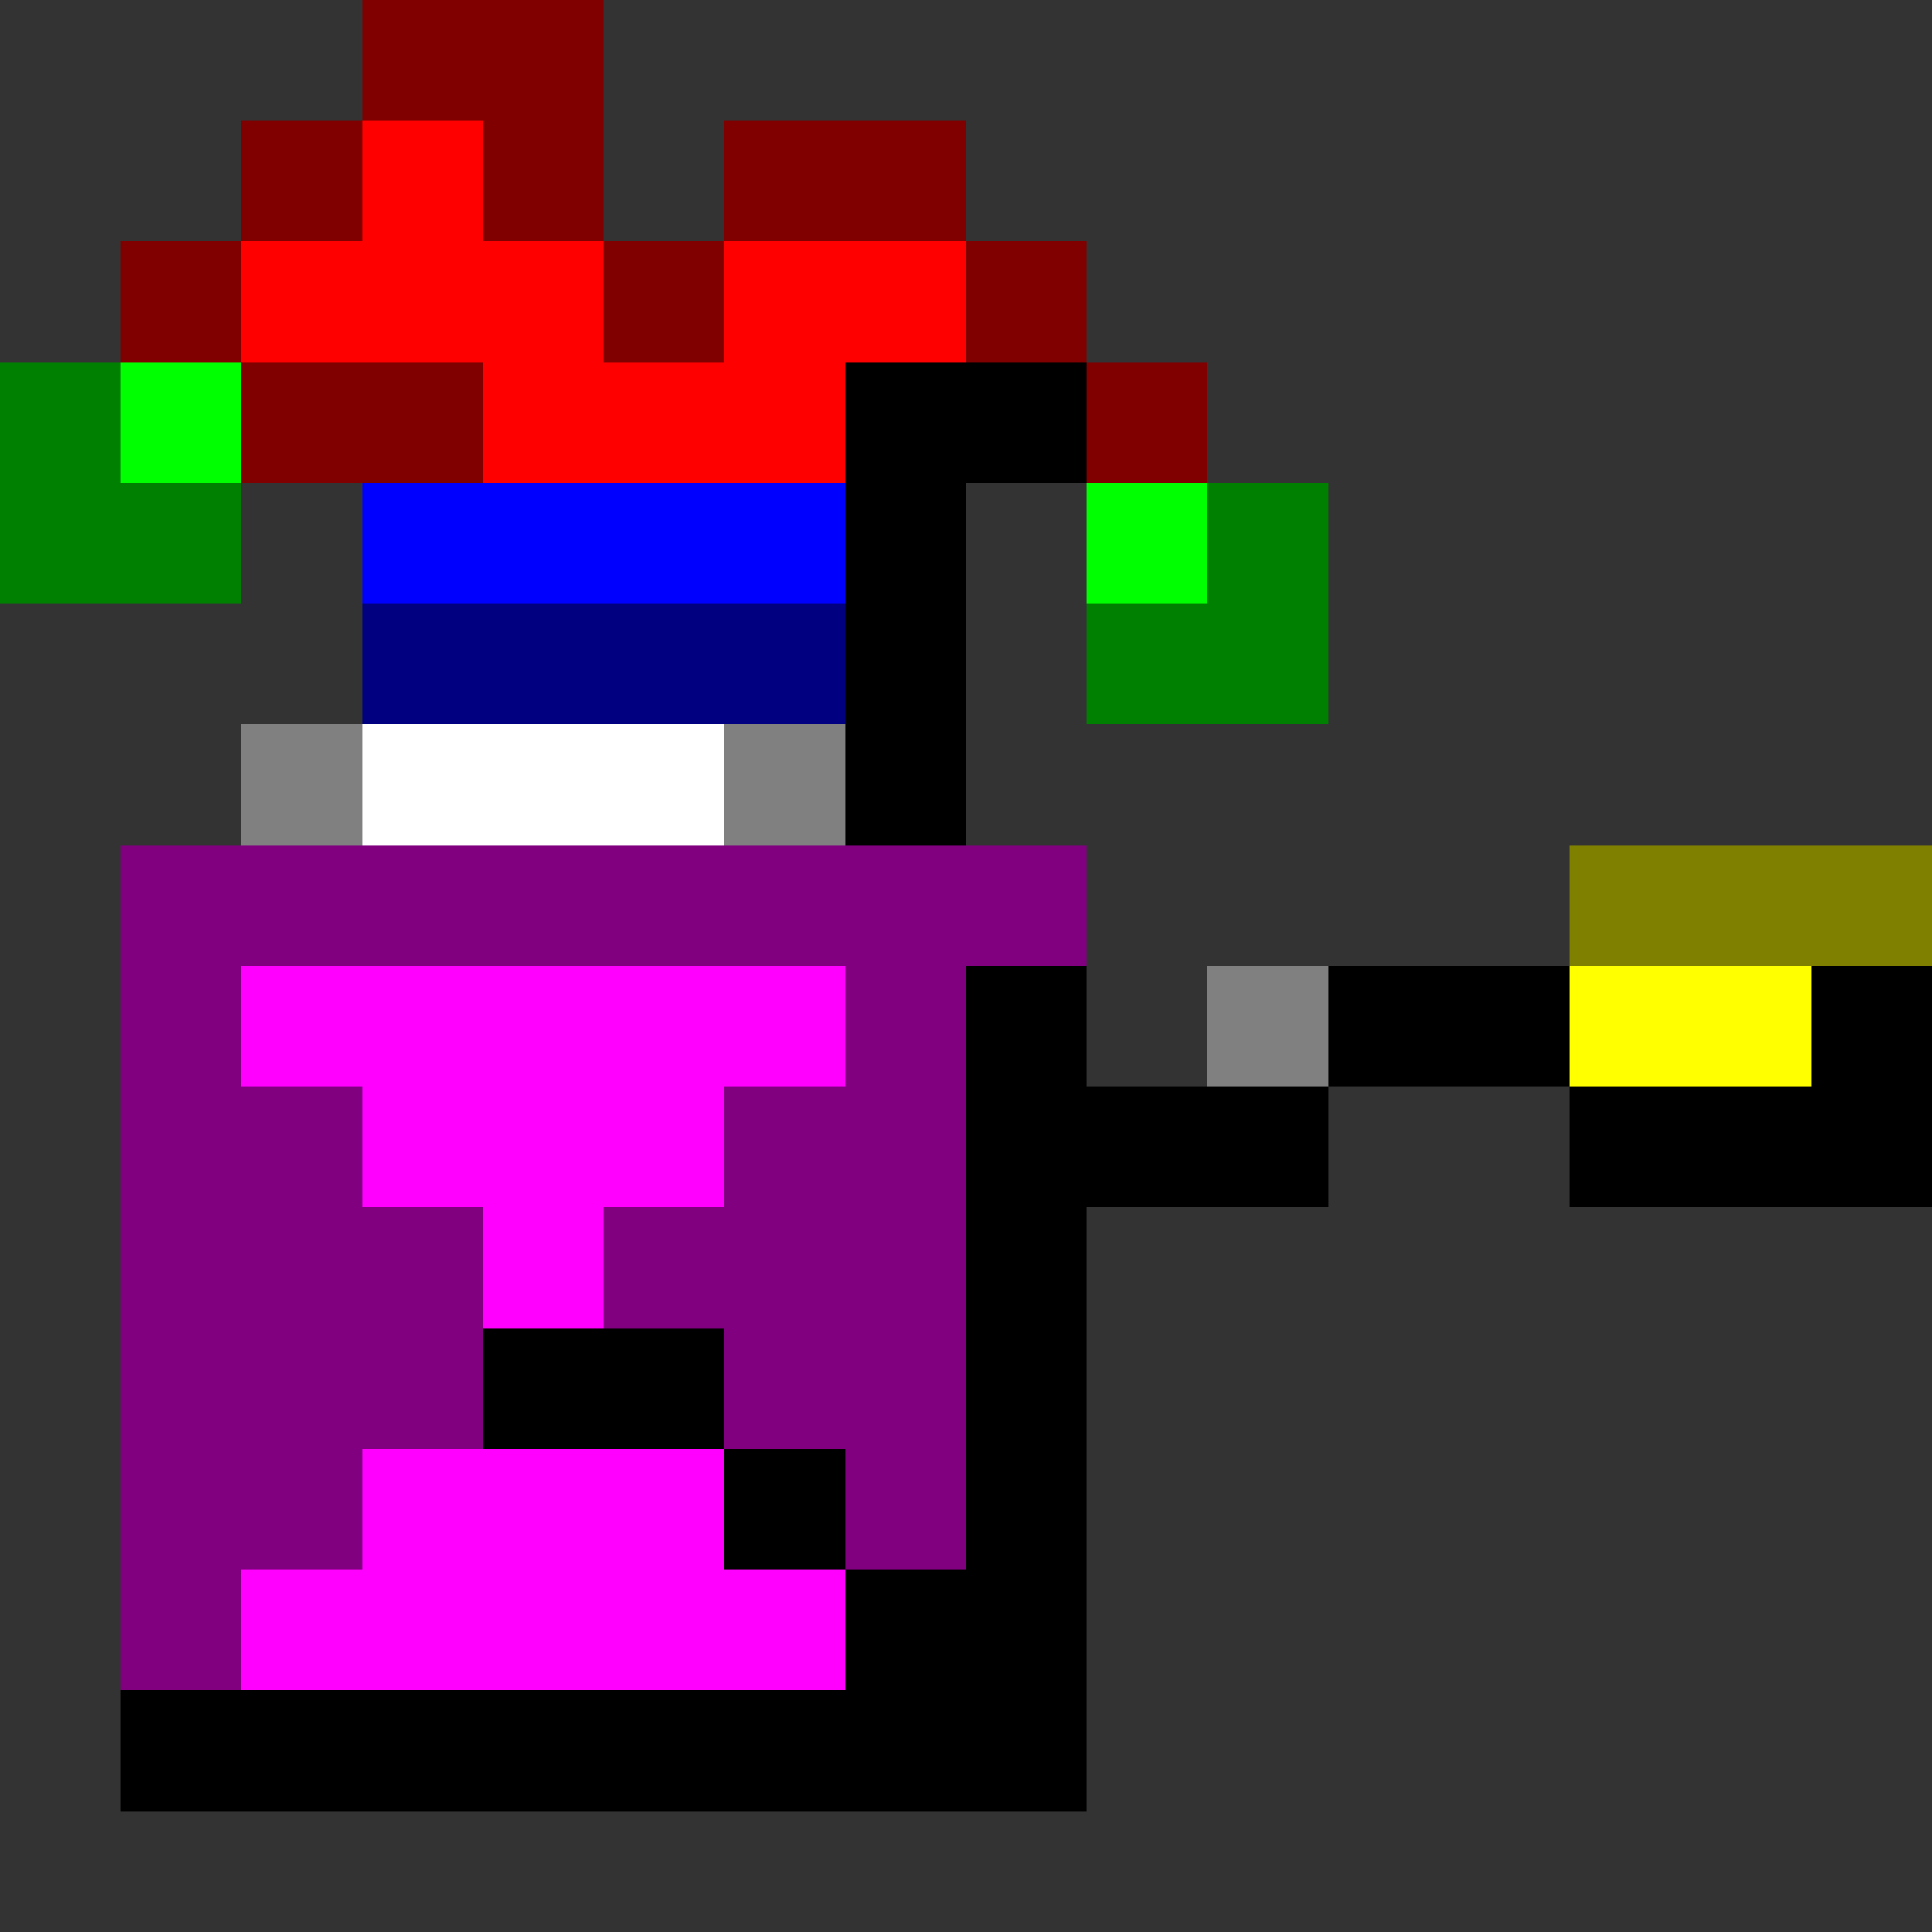 <svg xmlns="http://www.w3.org/2000/svg" shape-rendering="crispEdges" viewBox="0 -0.5 16 16"><rect x="0" y="-0.5" width="16" height="16" fill="#333333" stroke="none"/><path stroke="maroon" d="M3 0h2M2 1h1m1 0h1m1 0h2M1 2h1m3 0h1m2 0h1M2 3h2m5 0h1"/><path stroke="red" d="M3 1h1M2 2h3m1 0h2M4 3h3"/><path stroke="green" d="M0 3h1M0 4h2m8 0h1M9 5h2"/><path stroke="#0f0" d="M1 3h1m7 1h1"/><path stroke="#000" d="M7 3h2M7 4h1M7 5h1M7 6h1m0 2h1m2 0h2m2 0h1M8 9h3m2 0h3m-8 1h1m-5 1h2m2 0h1m-3 1h1m1 0h1m-2 1h2m-8 1h8"/><path stroke="#00f" d="M3 4h4"/><path stroke="navy" d="M3 5h4"/><path stroke="gray" d="M2 6h1m3 0h1m3 2h1"/><path stroke="#fff" d="M3 6h3"/><path stroke="purple" d="M1 7h8M1 8h1m5 0h1M1 9h2m3 0h2m-7 1h3m1 0h3m-7 1h3m2 0h2m-7 1h2m4 0h1m-7 1h1"/><path stroke="olive" d="M13 7h3"/><path stroke="#f0f" d="M2 8h5M3 9h3m-2 1h1m-2 2h3m-4 1h5"/><path stroke="#ff0" d="M13 8h2"/></svg>